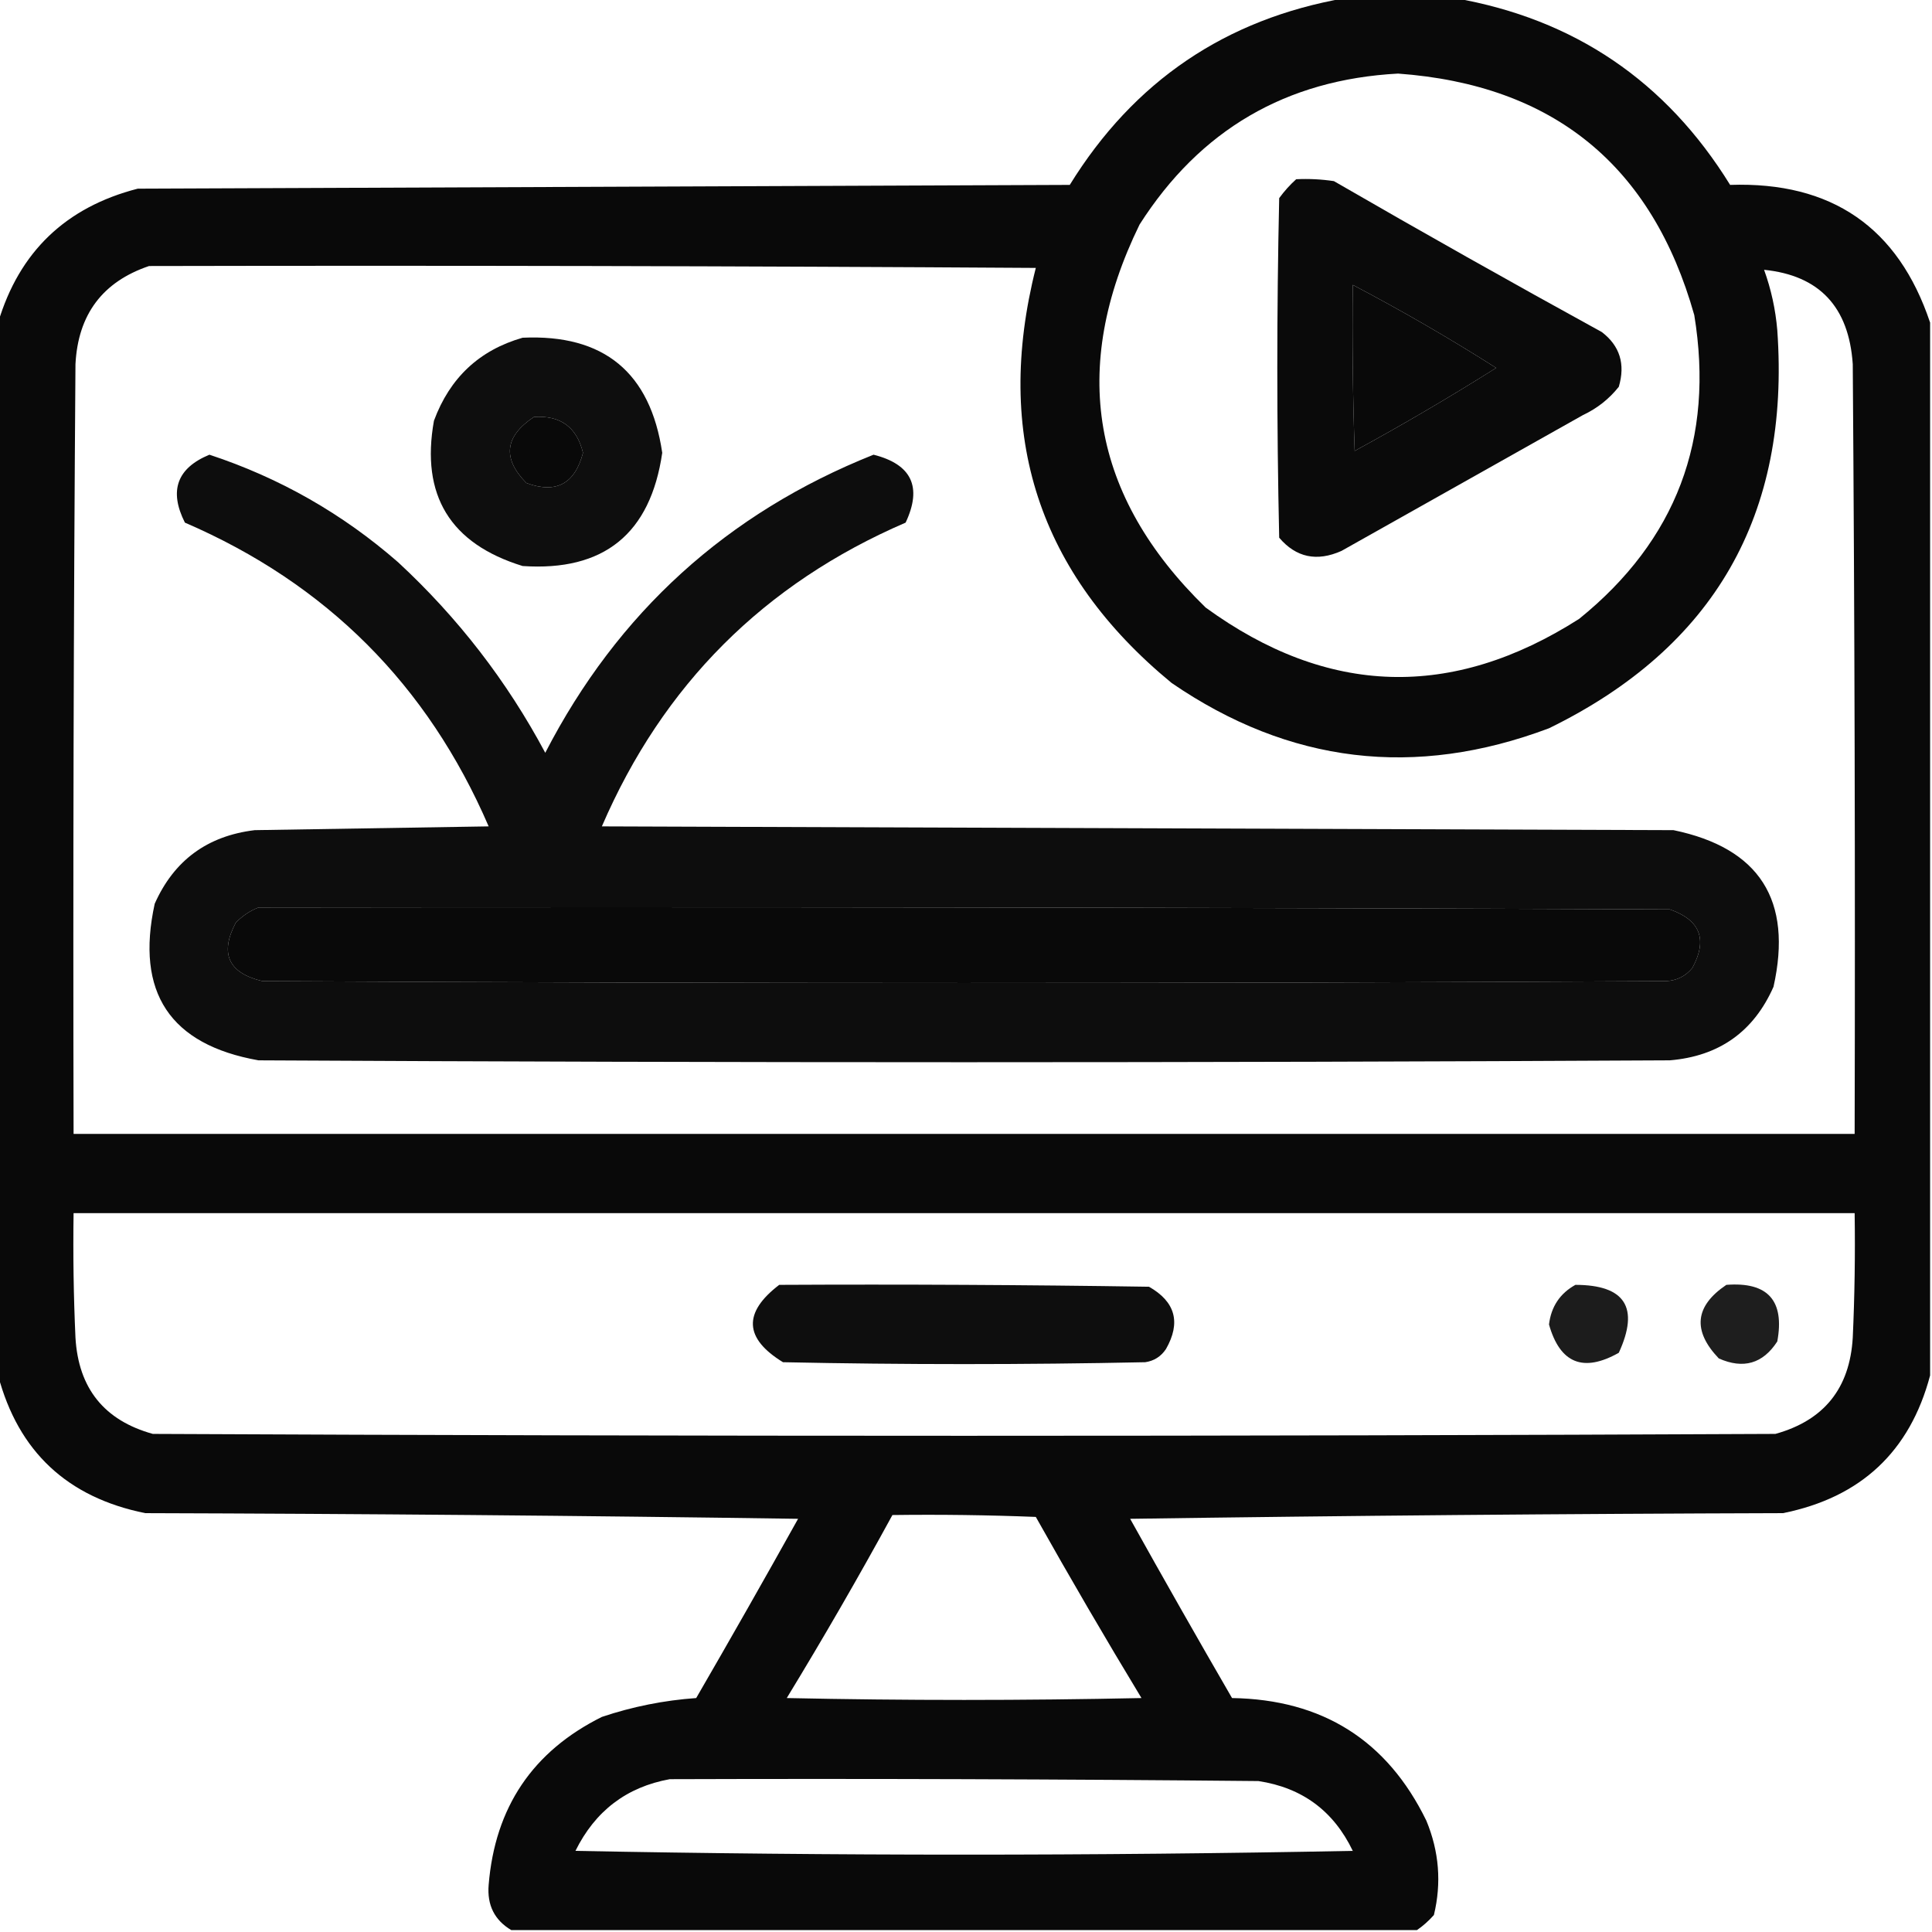 <?xml version="1.0" encoding="UTF-8"?>
<!DOCTYPE svg PUBLIC "-//W3C//DTD SVG 1.1//EN" "http://www.w3.org/Graphics/SVG/1.1/DTD/svg11.dtd">
<svg xmlns="http://www.w3.org/2000/svg" version="1.1" width="512px" height="512px" style="shape-rendering:geometricPrecision; text-rendering:geometricPrecision; image-rendering:optimizeQuality; fill-rule:evenodd; clip-rule:evenodd" xmlns:xlink="http://www.w3.org/1999/xlink">
<g><path style="opacity:0.962" fill="#000000" d="M 356.5,-0.5 C 366.167,-0.5 375.833,-0.5 385.5,-0.5C 417.202,5.026 441.536,21.526 458.5,49C 485.392,48.096 503.059,60.262 511.5,85.5C 511.5,178.5 511.5,271.5 511.5,364.5C 506.152,384.677 493.152,396.843 472.5,401C 414.83,401.167 357.164,401.667 299.5,402.5C 308.373,418.415 317.373,434.248 326.5,450C 350.461,450.381 367.628,461.215 378,482.5C 381.384,490.667 382.051,499.001 380,507.5C 378.603,509.07 377.103,510.404 375.5,511.5C 295.5,511.5 215.5,511.5 135.5,511.5C 131.05,508.863 129.05,504.863 129.5,499.5C 131.182,478.946 141.182,464.113 159.5,455C 167.611,452.277 175.944,450.61 184.5,450C 193.627,434.248 202.627,418.415 211.5,402.5C 153.836,401.667 96.17,401.167 38.5,401C 17.848,396.843 4.848,384.677 -0.5,364.5C -0.5,271.5 -0.5,178.5 -0.5,85.5C 5.093,66.742 17.427,54.908 36.5,50C 118.833,49.667 201.167,49.333 283.5,49C 300.464,21.526 324.798,5.026 356.5,-0.5 Z M 370.5,19.5 C 411.65,22.488 437.817,43.821 449,83.5C 454.384,116.362 444.217,143.195 418.5,164C 384.805,185.506 351.805,184.506 319.5,161C 289.199,131.484 283.365,97.65 302,59.5C 318.003,34.417 340.837,21.083 370.5,19.5 Z M 39.5,70.5 C 117.834,70.333 196.167,70.5 274.5,71C 263.283,115.349 275.283,152.015 310.5,181C 341.671,202.359 375.004,206.359 410.5,193C 454.296,171.593 474.463,136.427 471,87.5C 470.534,82.002 469.367,76.669 467.5,71.5C 482.141,72.983 489.974,81.317 491,96.5C 491.5,164.499 491.667,232.499 491.5,300.5C 334.167,300.5 176.833,300.5 19.5,300.5C 19.333,232.499 19.5,164.499 20,96.5C 20.683,83.335 27.183,74.668 39.5,70.5 Z M 358.5,75.5 C 371.502,82.332 384.168,89.665 396.5,97.5C 384.282,105.197 371.782,112.53 359,119.5C 358.5,104.837 358.333,90.171 358.5,75.5 Z M 141.5,110.5 C 148.525,110.03 152.859,113.196 154.5,120C 152.349,128.241 147.349,130.907 139.5,128C 133.077,121.483 133.744,115.65 141.5,110.5 Z M 68.5,240.5 C 193.167,240.333 317.834,240.5 442.5,241C 450.581,243.803 452.581,248.969 448.5,256.5C 446.705,258.703 444.371,259.869 441.5,260C 317.5,260.667 193.5,260.667 69.5,260C 60.504,257.838 58.171,252.672 62.5,244.5C 64.29,242.684 66.29,241.351 68.5,240.5 Z M 19.5,321.5 C 176.833,321.5 334.167,321.5 491.5,321.5C 491.667,332.505 491.5,343.505 491,354.5C 490.214,367.924 483.381,376.424 470.5,380C 327.167,380.667 183.833,380.667 40.5,380C 27.619,376.424 20.786,367.924 20,354.5C 19.5,343.505 19.334,332.505 19.5,321.5 Z M 236.5,401.5 C 249.171,401.333 261.838,401.5 274.5,402C 283.581,418.164 292.914,434.164 302.5,450C 271.167,450.667 239.833,450.667 208.5,450C 218.224,434.051 227.557,417.884 236.5,401.5 Z M 177.5,471.5 C 229.501,471.333 281.501,471.5 333.5,472C 345.087,473.751 353.42,479.918 358.5,490.5C 289.833,491.833 221.167,491.833 152.5,490.5C 157.741,479.905 166.075,473.572 177.5,471.5 Z"/></g>
<g><path style="opacity:0.96" fill="#000000" d="M 343.5,47.5 C 346.85,47.335 350.183,47.502 353.5,48C 377.005,61.587 400.671,74.92 424.5,88C 429.275,91.655 430.775,96.488 429,102.5C 426.433,105.731 423.266,108.231 419.5,110C 398.167,122 376.833,134 355.5,146C 348.973,148.911 343.473,147.745 339,142.5C 338.333,112.5 338.333,82.5 339,52.5C 340.366,50.638 341.866,48.972 343.5,47.5 Z M 358.5,75.5 C 358.333,90.171 358.5,104.837 359,119.5C 371.782,112.53 384.282,105.197 396.5,97.5C 384.168,89.665 371.502,82.332 358.5,75.5 Z"/></g>
<g><path style="opacity:0.944" fill="#000000" d="M 138.5,89.5 C 160.022,88.522 172.355,98.689 175.5,120C 172.379,141.46 160.046,151.46 138.5,150C 119.296,144.089 111.462,131.256 115,111.5C 119.212,100.116 127.045,92.783 138.5,89.5 Z M 141.5,110.5 C 133.744,115.65 133.077,121.483 139.5,128C 147.349,130.907 152.349,128.241 154.5,120C 152.859,113.196 148.525,110.03 141.5,110.5 Z"/></g>
<g><path style="opacity:0.949" fill="#000000" d="M 55.5,120.5 C 74.103,126.634 90.769,136.134 105.5,149C 121.37,163.692 134.37,180.526 144.5,199.5C 163.685,162.313 192.685,135.98 231.5,120.5C 241.609,123.052 244.443,129.052 240,138.5C 202.5,154.667 175.667,181.5 159.5,219C 254.167,219.333 348.833,219.667 443.5,220C 466.293,224.726 475.126,238.56 470,261.5C 464.743,273.412 455.576,279.912 442.5,281C 317.833,281.667 193.167,281.667 68.5,281C 45.036,276.839 35.869,263.006 41,239.5C 46.101,228.024 54.934,221.524 67.5,220C 88.167,219.667 108.833,219.333 129.5,219C 113.333,181.5 86.5,154.667 49,138.5C 44.735,130.049 46.902,124.049 55.5,120.5 Z M 68.5,240.5 C 66.29,241.351 64.29,242.684 62.5,244.5C 58.171,252.672 60.504,257.838 69.5,260C 193.5,260.667 317.5,260.667 441.5,260C 444.371,259.869 446.705,258.703 448.5,256.5C 452.581,248.969 450.581,243.803 442.5,241C 317.834,240.5 193.167,240.333 68.5,240.5 Z"/></g>
<g><path style="opacity:0.942" fill="#000000" d="M 206.5,340.5 C 239.168,340.333 271.835,340.5 304.5,341C 311.495,344.986 312.995,350.486 309,357.5C 307.681,359.487 305.848,360.654 303.5,361C 271.5,361.667 239.5,361.667 207.5,361C 197.208,354.692 196.874,347.858 206.5,340.5 Z"/></g>
<g><path style="opacity:0.887" fill="#000000" d="M 417.5,340.5 C 430.676,340.518 434.51,346.518 429,358.5C 419.585,363.809 413.419,361.309 410.5,351C 411.074,346.271 413.407,342.771 417.5,340.5 Z"/></g>
<g><path style="opacity:0.882" fill="#000000" d="M 457.5,340.5 C 468.486,339.653 472.986,344.653 471,355.5C 467.179,361.393 462.012,362.893 455.5,360C 448.472,352.638 449.138,346.138 457.5,340.5 Z"/></g>
</svg>
